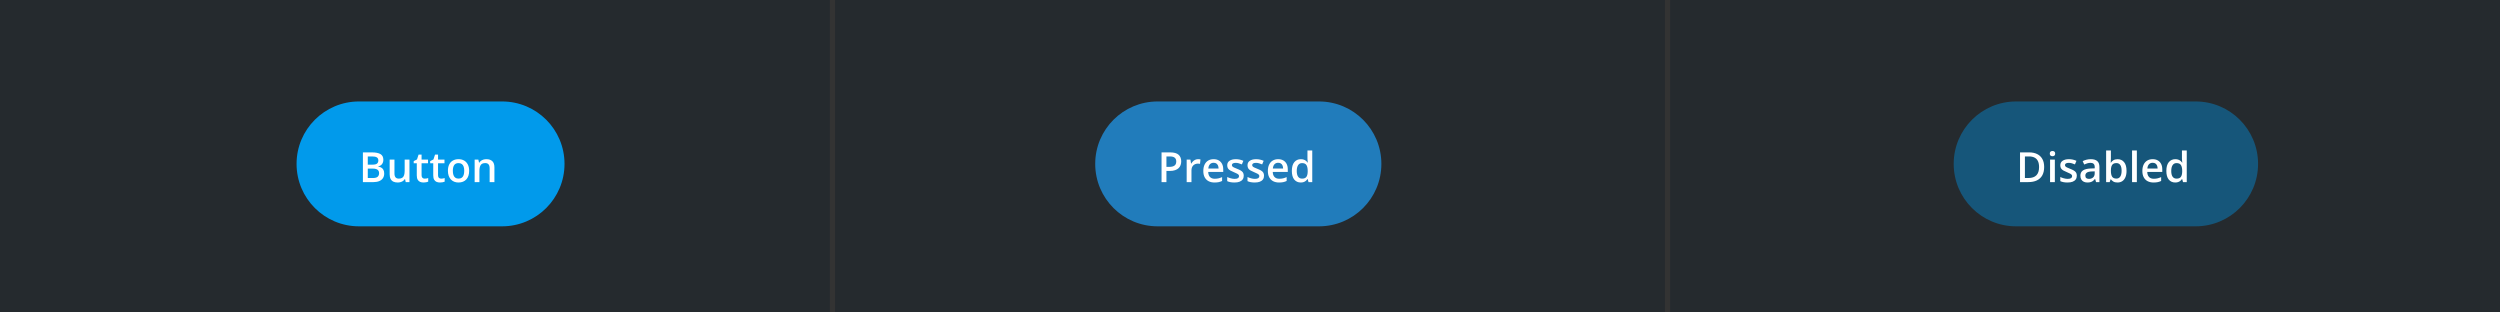 <svg width="961" height="120" viewBox="0 0 961 120" fill="none" xmlns="http://www.w3.org/2000/svg">
<rect x="0" y="0" width="961" height="120" fill="#333333" stroke="none"/>
<path d="M961 0H642V120H961V0Z" fill="#252A2E"/>
<path d="M640 0H321V120H640V0Z" fill="#252A2E"/>
<path d="M319 0H0V120H319V0Z" fill="#252A2E"/>
<path d="M193 39H138C124.745 39 114 49.745 114 63C114 76.255 124.745 87 138 87H193C206.255 87 217 76.255 217 63C217 49.745 206.255 39 193 39Z" fill="#019AEB"/>
<path d="M139.5 58.578H142.898C144.372 58.578 145.484 58.792 146.234 59.219C146.984 59.646 147.359 60.383 147.359 61.43C147.359 61.867 147.281 62.263 147.125 62.617C146.974 62.966 146.753 63.255 146.461 63.484C146.169 63.708 145.81 63.859 145.383 63.938V64.016C145.826 64.094 146.219 64.232 146.562 64.43C146.911 64.628 147.185 64.912 147.383 65.281C147.586 65.651 147.688 66.13 147.688 66.719C147.688 67.417 147.521 68.01 147.188 68.5C146.859 68.99 146.388 69.362 145.773 69.617C145.164 69.872 144.44 70 143.602 70H139.5V58.578ZM141.375 63.289H143.172C144.021 63.289 144.609 63.151 144.938 62.875C145.266 62.599 145.43 62.195 145.43 61.664C145.43 61.122 145.234 60.732 144.844 60.492C144.458 60.253 143.844 60.133 143 60.133H141.375V63.289ZM141.375 64.805V68.43H143.352C144.227 68.43 144.841 68.26 145.195 67.922C145.549 67.583 145.727 67.125 145.727 66.547C145.727 66.193 145.646 65.885 145.484 65.625C145.328 65.365 145.07 65.164 144.711 65.023C144.352 64.878 143.867 64.805 143.258 64.805H141.375ZM157.398 61.352V70H155.953L155.703 68.836H155.602C155.419 69.133 155.188 69.38 154.906 69.578C154.625 69.771 154.312 69.914 153.969 70.008C153.625 70.107 153.263 70.156 152.883 70.156C152.232 70.156 151.674 70.047 151.211 69.828C150.753 69.604 150.401 69.26 150.156 68.797C149.911 68.333 149.789 67.734 149.789 67V61.352H151.633V66.656C151.633 67.328 151.768 67.831 152.039 68.164C152.315 68.497 152.742 68.664 153.32 68.664C153.878 68.664 154.32 68.549 154.648 68.32C154.977 68.091 155.208 67.753 155.344 67.305C155.484 66.857 155.555 66.307 155.555 65.656V61.352H157.398ZM163.25 68.672C163.49 68.672 163.727 68.651 163.961 68.609C164.195 68.562 164.409 68.508 164.602 68.445V69.836C164.398 69.924 164.135 70 163.812 70.062C163.49 70.125 163.154 70.156 162.805 70.156C162.315 70.156 161.875 70.076 161.484 69.914C161.094 69.747 160.784 69.463 160.555 69.062C160.326 68.662 160.211 68.107 160.211 67.398V62.75H159.031V61.93L160.297 61.281L160.898 59.43H162.055V61.352H164.531V62.75H162.055V67.375C162.055 67.812 162.164 68.138 162.383 68.352C162.602 68.565 162.891 68.672 163.25 68.672ZM169.578 68.672C169.818 68.672 170.055 68.651 170.289 68.609C170.523 68.562 170.737 68.508 170.93 68.445V69.836C170.727 69.924 170.464 70 170.141 70.062C169.818 70.125 169.482 70.156 169.133 70.156C168.643 70.156 168.203 70.076 167.812 69.914C167.422 69.747 167.112 69.463 166.883 69.062C166.654 68.662 166.539 68.107 166.539 67.398V62.75H165.359V61.93L166.625 61.281L167.227 59.43H168.383V61.352H170.859V62.75H168.383V67.375C168.383 67.812 168.492 68.138 168.711 68.352C168.93 68.565 169.219 68.672 169.578 68.672ZM180.344 65.656C180.344 66.375 180.25 67.013 180.062 67.57C179.875 68.128 179.602 68.599 179.242 68.984C178.883 69.365 178.451 69.656 177.945 69.859C177.44 70.057 176.87 70.156 176.234 70.156C175.641 70.156 175.096 70.057 174.602 69.859C174.107 69.656 173.677 69.365 173.312 68.984C172.953 68.599 172.674 68.128 172.477 67.57C172.279 67.013 172.18 66.375 172.18 65.656C172.18 64.703 172.344 63.896 172.672 63.234C173.005 62.568 173.479 62.06 174.094 61.711C174.708 61.362 175.44 61.188 176.289 61.188C177.086 61.188 177.789 61.362 178.398 61.711C179.008 62.06 179.484 62.568 179.828 63.234C180.172 63.901 180.344 64.708 180.344 65.656ZM174.07 65.656C174.07 66.287 174.146 66.826 174.297 67.273C174.453 67.721 174.693 68.065 175.016 68.305C175.339 68.539 175.755 68.656 176.266 68.656C176.776 68.656 177.193 68.539 177.516 68.305C177.839 68.065 178.076 67.721 178.227 67.273C178.378 66.826 178.453 66.287 178.453 65.656C178.453 65.026 178.378 64.492 178.227 64.055C178.076 63.612 177.839 63.276 177.516 63.047C177.193 62.812 176.773 62.695 176.258 62.695C175.497 62.695 174.943 62.95 174.594 63.461C174.245 63.971 174.07 64.703 174.07 65.656ZM186.961 61.188C187.935 61.188 188.693 61.44 189.234 61.945C189.781 62.445 190.055 63.25 190.055 64.359V70H188.219V64.703C188.219 64.031 188.081 63.529 187.805 63.195C187.529 62.857 187.102 62.688 186.523 62.688C185.685 62.688 185.102 62.945 184.773 63.461C184.451 63.977 184.289 64.724 184.289 65.703V70H182.453V61.352H183.883L184.141 62.523H184.242C184.43 62.221 184.661 61.974 184.938 61.781C185.219 61.583 185.531 61.435 185.875 61.336C186.224 61.237 186.586 61.188 186.961 61.188Z" fill="white"/>
<path d="M507 39H445C431.745 39 421 49.745 421 63C421 76.255 431.745 87 445 87H507C520.255 87 531 76.255 531 63C531 49.745 520.255 39 507 39Z" fill="#217CBB"/>
<path d="M449.82 58.578C451.294 58.578 452.37 58.88 453.047 59.484C453.724 60.089 454.062 60.935 454.062 62.023C454.062 62.518 453.984 62.99 453.828 63.438C453.677 63.88 453.427 64.273 453.078 64.617C452.729 64.956 452.268 65.224 451.695 65.422C451.128 65.62 450.427 65.719 449.594 65.719H448.375V70H446.5V58.578H449.82ZM449.695 60.133H448.375V64.156H449.398C449.987 64.156 450.487 64.088 450.898 63.953C451.31 63.812 451.622 63.591 451.836 63.289C452.049 62.987 452.156 62.589 452.156 62.094C452.156 61.432 451.956 60.94 451.555 60.617C451.159 60.294 450.539 60.133 449.695 60.133ZM460.539 61.188C460.685 61.188 460.844 61.195 461.016 61.211C461.188 61.227 461.336 61.247 461.461 61.273L461.289 62.992C461.18 62.961 461.044 62.938 460.883 62.922C460.727 62.906 460.586 62.898 460.461 62.898C460.133 62.898 459.82 62.953 459.523 63.062C459.227 63.167 458.964 63.328 458.734 63.547C458.505 63.76 458.326 64.029 458.195 64.352C458.065 64.674 458 65.049 458 65.477V70H456.156V61.352H457.594L457.844 62.875H457.93C458.102 62.568 458.315 62.286 458.57 62.031C458.826 61.776 459.117 61.573 459.445 61.422C459.779 61.266 460.143 61.188 460.539 61.188ZM466.508 61.188C467.279 61.188 467.94 61.346 468.492 61.664C469.044 61.982 469.469 62.432 469.766 63.016C470.062 63.599 470.211 64.297 470.211 65.109V66.094H464.438C464.458 66.932 464.682 67.578 465.109 68.031C465.542 68.484 466.146 68.711 466.922 68.711C467.474 68.711 467.969 68.659 468.406 68.555C468.849 68.445 469.305 68.287 469.773 68.078V69.57C469.341 69.773 468.901 69.922 468.453 70.016C468.005 70.109 467.469 70.156 466.844 70.156C465.995 70.156 465.247 69.992 464.602 69.664C463.961 69.331 463.458 68.836 463.094 68.18C462.734 67.523 462.555 66.708 462.555 65.734C462.555 64.766 462.719 63.943 463.047 63.266C463.375 62.589 463.836 62.073 464.43 61.719C465.023 61.365 465.716 61.188 466.508 61.188ZM466.508 62.57C465.93 62.57 465.461 62.758 465.102 63.133C464.747 63.508 464.539 64.057 464.477 64.781H468.414C468.409 64.349 468.336 63.966 468.195 63.633C468.06 63.3 467.852 63.039 467.57 62.852C467.294 62.664 466.94 62.57 466.508 62.57ZM478.094 67.531C478.094 68.099 477.956 68.578 477.68 68.969C477.404 69.359 477 69.656 476.469 69.859C475.943 70.057 475.297 70.156 474.531 70.156C473.927 70.156 473.406 70.112 472.969 70.023C472.536 69.94 472.128 69.81 471.742 69.633V68.047C472.154 68.24 472.615 68.406 473.125 68.547C473.641 68.688 474.128 68.758 474.586 68.758C475.19 68.758 475.625 68.664 475.891 68.477C476.156 68.284 476.289 68.029 476.289 67.711C476.289 67.523 476.234 67.357 476.125 67.211C476.021 67.06 475.823 66.906 475.531 66.75C475.245 66.588 474.823 66.396 474.266 66.172C473.719 65.953 473.258 65.734 472.883 65.516C472.508 65.297 472.224 65.034 472.031 64.727C471.839 64.414 471.742 64.016 471.742 63.531C471.742 62.766 472.044 62.185 472.648 61.789C473.258 61.388 474.062 61.188 475.062 61.188C475.594 61.188 476.094 61.242 476.562 61.352C477.036 61.456 477.5 61.609 477.953 61.812L477.375 63.195C476.984 63.023 476.591 62.883 476.195 62.773C475.805 62.659 475.406 62.602 475 62.602C474.526 62.602 474.164 62.675 473.914 62.82C473.669 62.966 473.547 63.175 473.547 63.445C473.547 63.648 473.607 63.82 473.727 63.961C473.846 64.102 474.052 64.242 474.344 64.383C474.641 64.523 475.052 64.698 475.578 64.906C476.094 65.104 476.539 65.312 476.914 65.531C477.294 65.745 477.586 66.008 477.789 66.32C477.992 66.633 478.094 67.037 478.094 67.531ZM485.891 67.531C485.891 68.099 485.753 68.578 485.477 68.969C485.201 69.359 484.797 69.656 484.266 69.859C483.74 70.057 483.094 70.156 482.328 70.156C481.724 70.156 481.203 70.112 480.766 70.023C480.333 69.94 479.924 69.81 479.539 69.633V68.047C479.951 68.24 480.411 68.406 480.922 68.547C481.438 68.688 481.924 68.758 482.383 68.758C482.987 68.758 483.422 68.664 483.688 68.477C483.953 68.284 484.086 68.029 484.086 67.711C484.086 67.523 484.031 67.357 483.922 67.211C483.818 67.06 483.62 66.906 483.328 66.75C483.042 66.588 482.62 66.396 482.062 66.172C481.516 65.953 481.055 65.734 480.68 65.516C480.305 65.297 480.021 65.034 479.828 64.727C479.635 64.414 479.539 64.016 479.539 63.531C479.539 62.766 479.841 62.185 480.445 61.789C481.055 61.388 481.859 61.188 482.859 61.188C483.391 61.188 483.891 61.242 484.359 61.352C484.833 61.456 485.297 61.609 485.75 61.812L485.172 63.195C484.781 63.023 484.388 62.883 483.992 62.773C483.602 62.659 483.203 62.602 482.797 62.602C482.323 62.602 481.961 62.675 481.711 62.82C481.466 62.966 481.344 63.175 481.344 63.445C481.344 63.648 481.404 63.82 481.523 63.961C481.643 64.102 481.849 64.242 482.141 64.383C482.438 64.523 482.849 64.698 483.375 64.906C483.891 65.104 484.336 65.312 484.711 65.531C485.091 65.745 485.383 66.008 485.586 66.32C485.789 66.633 485.891 67.037 485.891 67.531ZM491.32 61.188C492.091 61.188 492.753 61.346 493.305 61.664C493.857 61.982 494.281 62.432 494.578 63.016C494.875 63.599 495.023 64.297 495.023 65.109V66.094H489.25C489.271 66.932 489.495 67.578 489.922 68.031C490.354 68.484 490.958 68.711 491.734 68.711C492.286 68.711 492.781 68.659 493.219 68.555C493.661 68.445 494.117 68.287 494.586 68.078V69.57C494.154 69.773 493.714 69.922 493.266 70.016C492.818 70.109 492.281 70.156 491.656 70.156C490.807 70.156 490.06 69.992 489.414 69.664C488.773 69.331 488.271 68.836 487.906 68.18C487.547 67.523 487.367 66.708 487.367 65.734C487.367 64.766 487.531 63.943 487.859 63.266C488.188 62.589 488.648 62.073 489.242 61.719C489.836 61.365 490.529 61.188 491.32 61.188ZM491.32 62.57C490.742 62.57 490.273 62.758 489.914 63.133C489.56 63.508 489.352 64.057 489.289 64.781H493.227C493.221 64.349 493.148 63.966 493.008 63.633C492.872 63.3 492.664 63.039 492.383 62.852C492.107 62.664 491.753 62.57 491.32 62.57ZM500 70.156C498.969 70.156 498.141 69.781 497.516 69.031C496.896 68.276 496.586 67.164 496.586 65.695C496.586 64.211 496.901 63.089 497.531 62.328C498.167 61.568 499.003 61.188 500.039 61.188C500.477 61.188 500.859 61.247 501.188 61.367C501.516 61.482 501.797 61.638 502.031 61.836C502.271 62.034 502.474 62.255 502.641 62.5H502.727C502.701 62.339 502.669 62.107 502.633 61.805C502.602 61.497 502.586 61.214 502.586 60.953V57.844H504.43V70H502.992L502.664 68.82H502.586C502.43 69.07 502.232 69.297 501.992 69.5C501.758 69.698 501.477 69.857 501.148 69.977C500.826 70.096 500.443 70.156 500 70.156ZM500.516 68.664C501.302 68.664 501.857 68.438 502.18 67.984C502.503 67.531 502.669 66.852 502.68 65.945V65.703C502.68 64.734 502.523 63.992 502.211 63.477C501.898 62.956 501.328 62.695 500.5 62.695C499.839 62.695 499.333 62.964 498.984 63.5C498.641 64.031 498.469 64.773 498.469 65.727C498.469 66.68 498.641 67.409 498.984 67.914C499.333 68.414 499.844 68.664 500.516 68.664Z" fill="white"/>
<path opacity="0.4" d="M844 39H775C761.745 39 751 49.745 751 63C751 76.255 761.745 87 775 87H844C857.255 87 868 76.255 868 63C868 49.745 857.255 39 844 39Z" fill="#019AEB"/>
<path d="M785.773 64.18C785.773 65.466 785.534 66.542 785.055 67.406C784.576 68.266 783.88 68.914 782.969 69.352C782.057 69.784 780.958 70 779.672 70H776.5V58.578H780.016C781.198 58.578 782.219 58.792 783.078 59.219C783.938 59.641 784.602 60.268 785.07 61.102C785.539 61.93 785.773 62.956 785.773 64.18ZM783.82 64.234C783.82 63.297 783.672 62.526 783.375 61.922C783.083 61.318 782.651 60.87 782.078 60.578C781.51 60.281 780.81 60.133 779.977 60.133H778.375V68.43H779.703C781.083 68.43 782.115 68.078 782.797 67.375C783.479 66.672 783.82 65.625 783.82 64.234ZM789.883 61.352V70H788.047V61.352H789.883ZM788.977 58.039C789.258 58.039 789.5 58.115 789.703 58.266C789.911 58.417 790.016 58.677 790.016 59.047C790.016 59.411 789.911 59.672 789.703 59.828C789.5 59.979 789.258 60.055 788.977 60.055C788.685 60.055 788.438 59.979 788.234 59.828C788.036 59.672 787.938 59.411 787.938 59.047C787.938 58.677 788.036 58.417 788.234 58.266C788.438 58.115 788.685 58.039 788.977 58.039ZM798.328 67.531C798.328 68.099 798.19 68.578 797.914 68.969C797.638 69.359 797.234 69.656 796.703 69.859C796.177 70.057 795.531 70.156 794.766 70.156C794.161 70.156 793.641 70.112 793.203 70.023C792.771 69.94 792.362 69.81 791.977 69.633V68.047C792.388 68.24 792.849 68.406 793.359 68.547C793.875 68.688 794.362 68.758 794.82 68.758C795.424 68.758 795.859 68.664 796.125 68.477C796.391 68.284 796.523 68.029 796.523 67.711C796.523 67.523 796.469 67.357 796.359 67.211C796.255 67.06 796.057 66.906 795.766 66.75C795.479 66.588 795.057 66.396 794.5 66.172C793.953 65.953 793.492 65.734 793.117 65.516C792.742 65.297 792.458 65.034 792.266 64.727C792.073 64.414 791.977 64.016 791.977 63.531C791.977 62.766 792.279 62.185 792.883 61.789C793.492 61.388 794.297 61.188 795.297 61.188C795.828 61.188 796.328 61.242 796.797 61.352C797.271 61.456 797.734 61.609 798.188 61.812L797.609 63.195C797.219 63.023 796.826 62.883 796.43 62.773C796.039 62.659 795.641 62.602 795.234 62.602C794.76 62.602 794.398 62.675 794.148 62.82C793.904 62.966 793.781 63.175 793.781 63.445C793.781 63.648 793.841 63.82 793.961 63.961C794.081 64.102 794.286 64.242 794.578 64.383C794.875 64.523 795.286 64.698 795.812 64.906C796.328 65.104 796.773 65.312 797.148 65.531C797.529 65.745 797.82 66.008 798.023 66.32C798.227 66.633 798.328 67.037 798.328 67.531ZM803.703 61.188C804.797 61.188 805.622 61.43 806.18 61.914C806.742 62.398 807.023 63.154 807.023 64.18V70H805.719L805.367 68.773H805.305C805.06 69.086 804.807 69.344 804.547 69.547C804.286 69.75 803.984 69.901 803.641 70C803.302 70.104 802.888 70.156 802.398 70.156C801.883 70.156 801.422 70.062 801.016 69.875C800.609 69.682 800.289 69.391 800.055 69C799.82 68.609 799.703 68.115 799.703 67.516C799.703 66.625 800.034 65.956 800.695 65.508C801.362 65.06 802.367 64.812 803.711 64.766L805.211 64.711V64.258C805.211 63.659 805.07 63.232 804.789 62.977C804.513 62.721 804.122 62.594 803.617 62.594C803.185 62.594 802.766 62.656 802.359 62.781C801.953 62.906 801.557 63.06 801.172 63.242L800.578 61.945C801 61.721 801.479 61.539 802.016 61.398C802.557 61.258 803.12 61.188 803.703 61.188ZM805.203 65.867L804.086 65.906C803.169 65.938 802.526 66.094 802.156 66.375C801.786 66.656 801.602 67.042 801.602 67.531C801.602 67.958 801.729 68.271 801.984 68.469C802.24 68.662 802.576 68.758 802.992 68.758C803.628 68.758 804.154 68.578 804.57 68.219C804.992 67.854 805.203 67.32 805.203 66.617V65.867ZM811.43 57.844V60.773C811.43 61.112 811.419 61.445 811.398 61.773C811.383 62.096 811.367 62.349 811.352 62.531H811.43C811.664 62.156 811.99 61.841 812.406 61.586C812.828 61.325 813.367 61.195 814.023 61.195C815.049 61.195 815.875 61.573 816.5 62.328C817.125 63.078 817.438 64.19 817.438 65.664C817.438 66.643 817.294 67.466 817.008 68.133C816.721 68.799 816.318 69.305 815.797 69.648C815.281 69.987 814.674 70.156 813.977 70.156C813.32 70.156 812.789 70.037 812.383 69.797C811.982 69.552 811.667 69.268 811.438 68.945H811.305L810.969 70H809.594V57.844H811.43ZM813.539 62.688C813.018 62.688 812.604 62.792 812.297 63C811.995 63.208 811.776 63.521 811.641 63.938C811.505 64.349 811.435 64.872 811.43 65.508V65.672C811.43 66.635 811.581 67.372 811.883 67.883C812.19 68.393 812.747 68.648 813.555 68.648C814.195 68.648 814.688 68.391 815.031 67.875C815.375 67.354 815.547 66.609 815.547 65.641C815.547 64.662 815.375 63.925 815.031 63.43C814.693 62.935 814.195 62.688 813.539 62.688ZM821.406 70H819.562V57.844H821.406V70ZM827.477 61.188C828.247 61.188 828.909 61.346 829.461 61.664C830.013 61.982 830.438 62.432 830.734 63.016C831.031 63.599 831.18 64.297 831.18 65.109V66.094H825.406C825.427 66.932 825.651 67.578 826.078 68.031C826.51 68.484 827.115 68.711 827.891 68.711C828.443 68.711 828.938 68.659 829.375 68.555C829.818 68.445 830.273 68.287 830.742 68.078V69.57C830.31 69.773 829.87 69.922 829.422 70.016C828.974 70.109 828.438 70.156 827.812 70.156C826.964 70.156 826.216 69.992 825.57 69.664C824.93 69.331 824.427 68.836 824.062 68.18C823.703 67.523 823.523 66.708 823.523 65.734C823.523 64.766 823.688 63.943 824.016 63.266C824.344 62.589 824.805 62.073 825.398 61.719C825.992 61.365 826.685 61.188 827.477 61.188ZM827.477 62.57C826.898 62.57 826.43 62.758 826.07 63.133C825.716 63.508 825.508 64.057 825.445 64.781H829.383C829.378 64.349 829.305 63.966 829.164 63.633C829.029 63.3 828.82 63.039 828.539 62.852C828.263 62.664 827.909 62.57 827.477 62.57ZM836.156 70.156C835.125 70.156 834.297 69.781 833.672 69.031C833.052 68.276 832.742 67.164 832.742 65.695C832.742 64.211 833.057 63.089 833.688 62.328C834.323 61.568 835.159 61.188 836.195 61.188C836.633 61.188 837.016 61.247 837.344 61.367C837.672 61.482 837.953 61.638 838.188 61.836C838.427 62.034 838.63 62.255 838.797 62.5H838.883C838.857 62.339 838.826 62.107 838.789 61.805C838.758 61.497 838.742 61.214 838.742 60.953V57.844H840.586V70H839.148L838.82 68.82H838.742C838.586 69.07 838.388 69.297 838.148 69.5C837.914 69.698 837.633 69.857 837.305 69.977C836.982 70.096 836.599 70.156 836.156 70.156ZM836.672 68.664C837.458 68.664 838.013 68.438 838.336 67.984C838.659 67.531 838.826 66.852 838.836 65.945V65.703C838.836 64.734 838.68 63.992 838.367 63.477C838.055 62.956 837.484 62.695 836.656 62.695C835.995 62.695 835.49 62.964 835.141 63.5C834.797 64.031 834.625 64.773 834.625 65.727C834.625 66.68 834.797 67.409 835.141 67.914C835.49 68.414 836 68.664 836.672 68.664Z" fill="white"/>
</svg>
